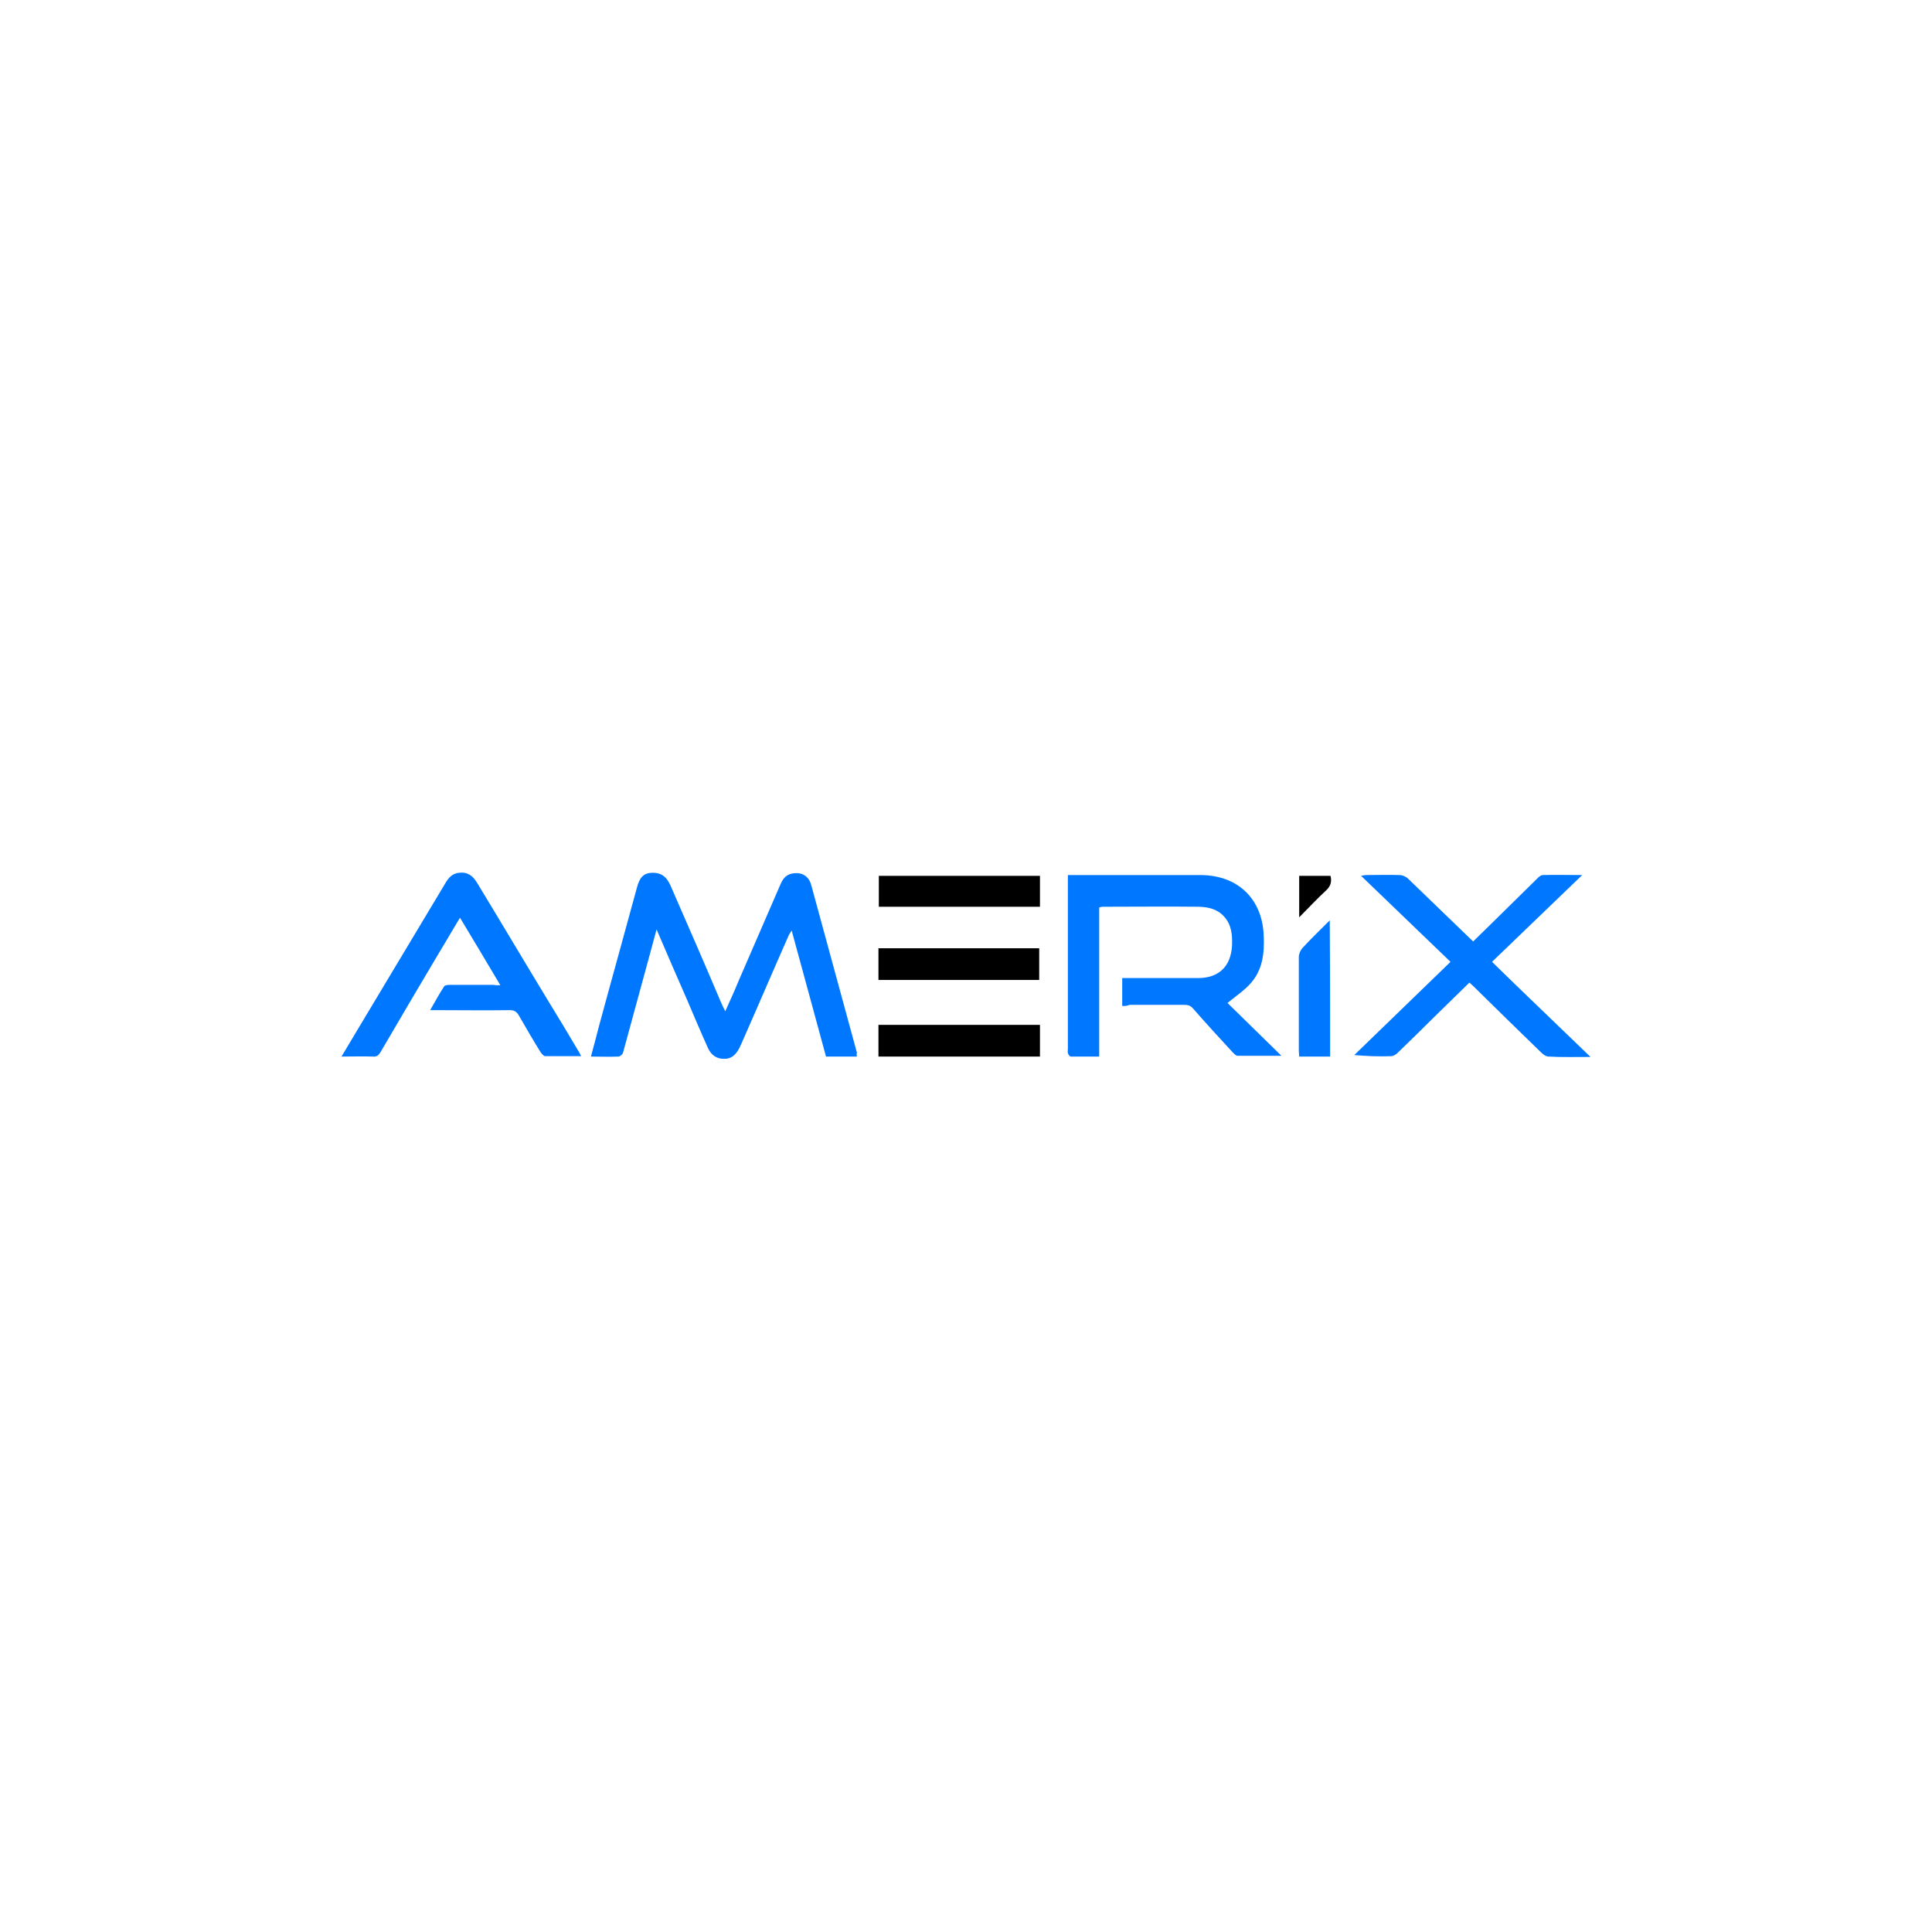 <?xml version="1.0" encoding="utf-8"?>
<!-- Generator: Adobe Illustrator 26.1.0, SVG Export Plug-In . SVG Version: 6.00 Build 0)  -->
<svg version="1.1" id="Layer_1" xmlns="http://www.w3.org/2000/svg" xmlns:xlink="http://www.w3.org/1999/xlink" x="0px" y="0px"
	 viewBox="0 0 512 512" style="enable-background:new 0 0 512 512;" xml:space="preserve">
<style type="text/css">
	.st0{fill:#0077FF;}
</style>
<path class="st0" d="M421.5,280.1c-4,0-7.6,0.1-11.1-0.1c-0.8,0-1.6-0.7-2.2-1.3c-6-5.8-12-11.7-18-17.6c-0.2-0.2-0.5-0.4-0.8-0.7
	c-3.2,3.1-6.3,6.2-9.4,9.2c-3.2,3.2-6.5,6.4-9.7,9.5c-0.4,0.4-1.1,0.8-1.7,0.8c-3.2,0.1-6.3,0-9.7-0.3c8.5-8.2,16.9-16.4,25.5-24.7
	c-7.9-7.6-15.7-15.1-23.7-22.8c0.6-0.1,1-0.2,1.3-0.2c3,0,5.9-0.1,8.9,0c0.8,0,1.7,0.4,2.3,1c5.7,5.5,11.4,11,17.2,16.6
	c1.5-1.5,3-2.9,4.5-4.4c4.2-4.1,8.4-8.3,12.6-12.4c0.4-0.4,0.9-0.8,1.4-0.8c3.3-0.1,6.6,0,10.4,0c-8.1,7.8-15.9,15.3-23.9,23
	C404,263.3,412.6,271.5,421.5,280.1z"/>
<g>
	<path d="M275.6,232.1c0,2.8,0,5.4,0,8.2c-14.3,0-28.5,0-42.7,0c0-2.7,0-5.4,0-8.2C247,232.1,261.2,232.1,275.6,232.1z"/>
	<path d="M344.3,243.1c0-3.9,0-7.4,0-11c2.8,0,5.5,0,8.3,0c0.4,1.6,0,2.8-1.2,3.9C349,238.2,346.8,240.6,344.3,243.1z"/>
</g>
<path class="st0" d="M227.1,280c-2.8,0-5.4,0-8.2,0c-3-11-6-22.1-9.1-33.4c-0.3,0.5-0.5,0.8-0.7,1.1c-4.2,9.5-8.3,19.1-12.5,28.6
	c-0.3,0.6-0.5,1.2-0.8,1.7c-0.9,1.6-2.1,2.7-4,2.6c-2,0-3.4-1.1-4.2-2.9c-1.9-4.2-3.7-8.5-5.5-12.7c-2.7-6.1-5.3-12.2-8.1-18.7
	c-0.8,3.1-1.6,5.8-2.3,8.5c-2.2,8.1-4.4,16.1-6.6,24.2c-0.1,0.4-0.8,1-1.2,1c-2.4,0.1-4.7,0-7.3,0c0.8-2.9,1.5-5.6,2.2-8.3
	c3.3-12.2,6.7-24.3,10-36.5c0.7-2.7,1.8-3.8,3.9-3.9c2.4-0.1,3.9,0.9,5,3.4c4.5,10.3,9,20.6,13.4,31c0.3,0.7,0.6,1.3,1.1,2.3
	c1.3-2.9,2.5-5.5,3.6-8.2c3.7-8.5,7.4-17.1,11.1-25.6c0.9-2.1,2.3-2.9,4.5-2.8c1.7,0.1,3.1,1.2,3.6,3.2c4,14.8,8.1,29.6,12.1,44.4
	C227,279.3,227,279.6,227.1,280z"/>
<path class="st0" d="M297.4,266.6c0-2.6,0-4.9,0-7.4c0.6,0,1.2,0,1.7,0c6.1,0,12.2,0,18.4,0c5.5,0,8.7-3.1,9-8.6
	c0.1-2.8-0.1-5.5-2.1-7.7c-1.8-2-4.1-2.5-6.6-2.6c-8.5-0.1-17.1,0-25.6,0c-0.3,0-0.5,0.1-0.9,0.2c0,13.1,0,26.2,0,39.5
	c-2.6,0-5.1,0-7.5,0c-0.3,0-0.7-0.5-0.8-0.9c-0.1-0.4,0-0.8,0-1.3c0-14.6,0-29.2,0-43.8c0-0.6,0-1.2,0-2.1c0.8,0,1.5,0,2.2,0
	c11,0,21.9,0,32.9,0c9.9,0,16.5,6.3,16.8,16.2c0.2,4.5-0.3,8.8-3.3,12.3c-1.7,2-4,3.5-6.3,5.4c4.5,4.4,9.3,9.1,14.3,14
	c-4.1,0-7.9,0-11.6,0c-0.5,0-1-0.6-1.4-1c-3.5-3.8-7-7.6-10.4-11.5c-0.7-0.8-1.3-1-2.3-1c-4.9,0-9.7,0-14.6,0
	C298.7,266.6,298.1,266.6,297.4,266.6z"/>
<path class="st0" d="M132.6,261.1c-3.6-6.1-7.1-11.9-10.7-17.9c-2,3.4-4,6.7-5.9,9.9c-5.1,8.6-10.2,17.2-15.2,25.8
	c-0.5,0.8-1,1.2-2,1.1c-2.7-0.1-5.3,0-8.3,0c1.6-2.7,3.1-5.2,4.6-7.7c7.6-12.7,15.3-25.5,22.9-38.2c0.8-1.4,1.8-2.6,3.6-2.8
	c2.3-0.3,3.7,0.8,4.8,2.6c6.5,10.7,12.9,21.5,19.4,32.2c2.5,4.1,5,8.2,7.4,12.3c0.3,0.4,0.5,0.9,0.8,1.5c-3.3,0-6.4,0-9.5,0
	c-0.4,0-0.9-0.6-1.2-1c-2-3.2-3.9-6.5-5.8-9.8c-0.6-1-1.2-1.4-2.4-1.4c-6.4,0.1-12.8,0-19.1,0c-0.6,0-1.1,0-2,0
	c1.3-2.3,2.4-4.3,3.7-6.3c0.2-0.3,0.9-0.4,1.4-0.4c3.9,0,7.8,0,11.7,0C131.2,261.1,131.7,261.1,132.6,261.1z"/>
<rect x="232.8" y="251.3" width="42.6" height="8.4"/>
<rect x="232.8" y="271.6" width="42.8" height="8.4"/>
<path class="st0" d="M352.5,280c-2.8,0-5.4,0-8.2,0c0-0.6-0.1-1.1-0.1-1.6c0-8.3,0-16.6,0-24.8c0-0.8,0.4-1.7,0.9-2.3
	c2.3-2.5,4.7-4.8,7.3-7.4C352.5,256.1,352.5,268,352.5,280z"/>
</svg>
